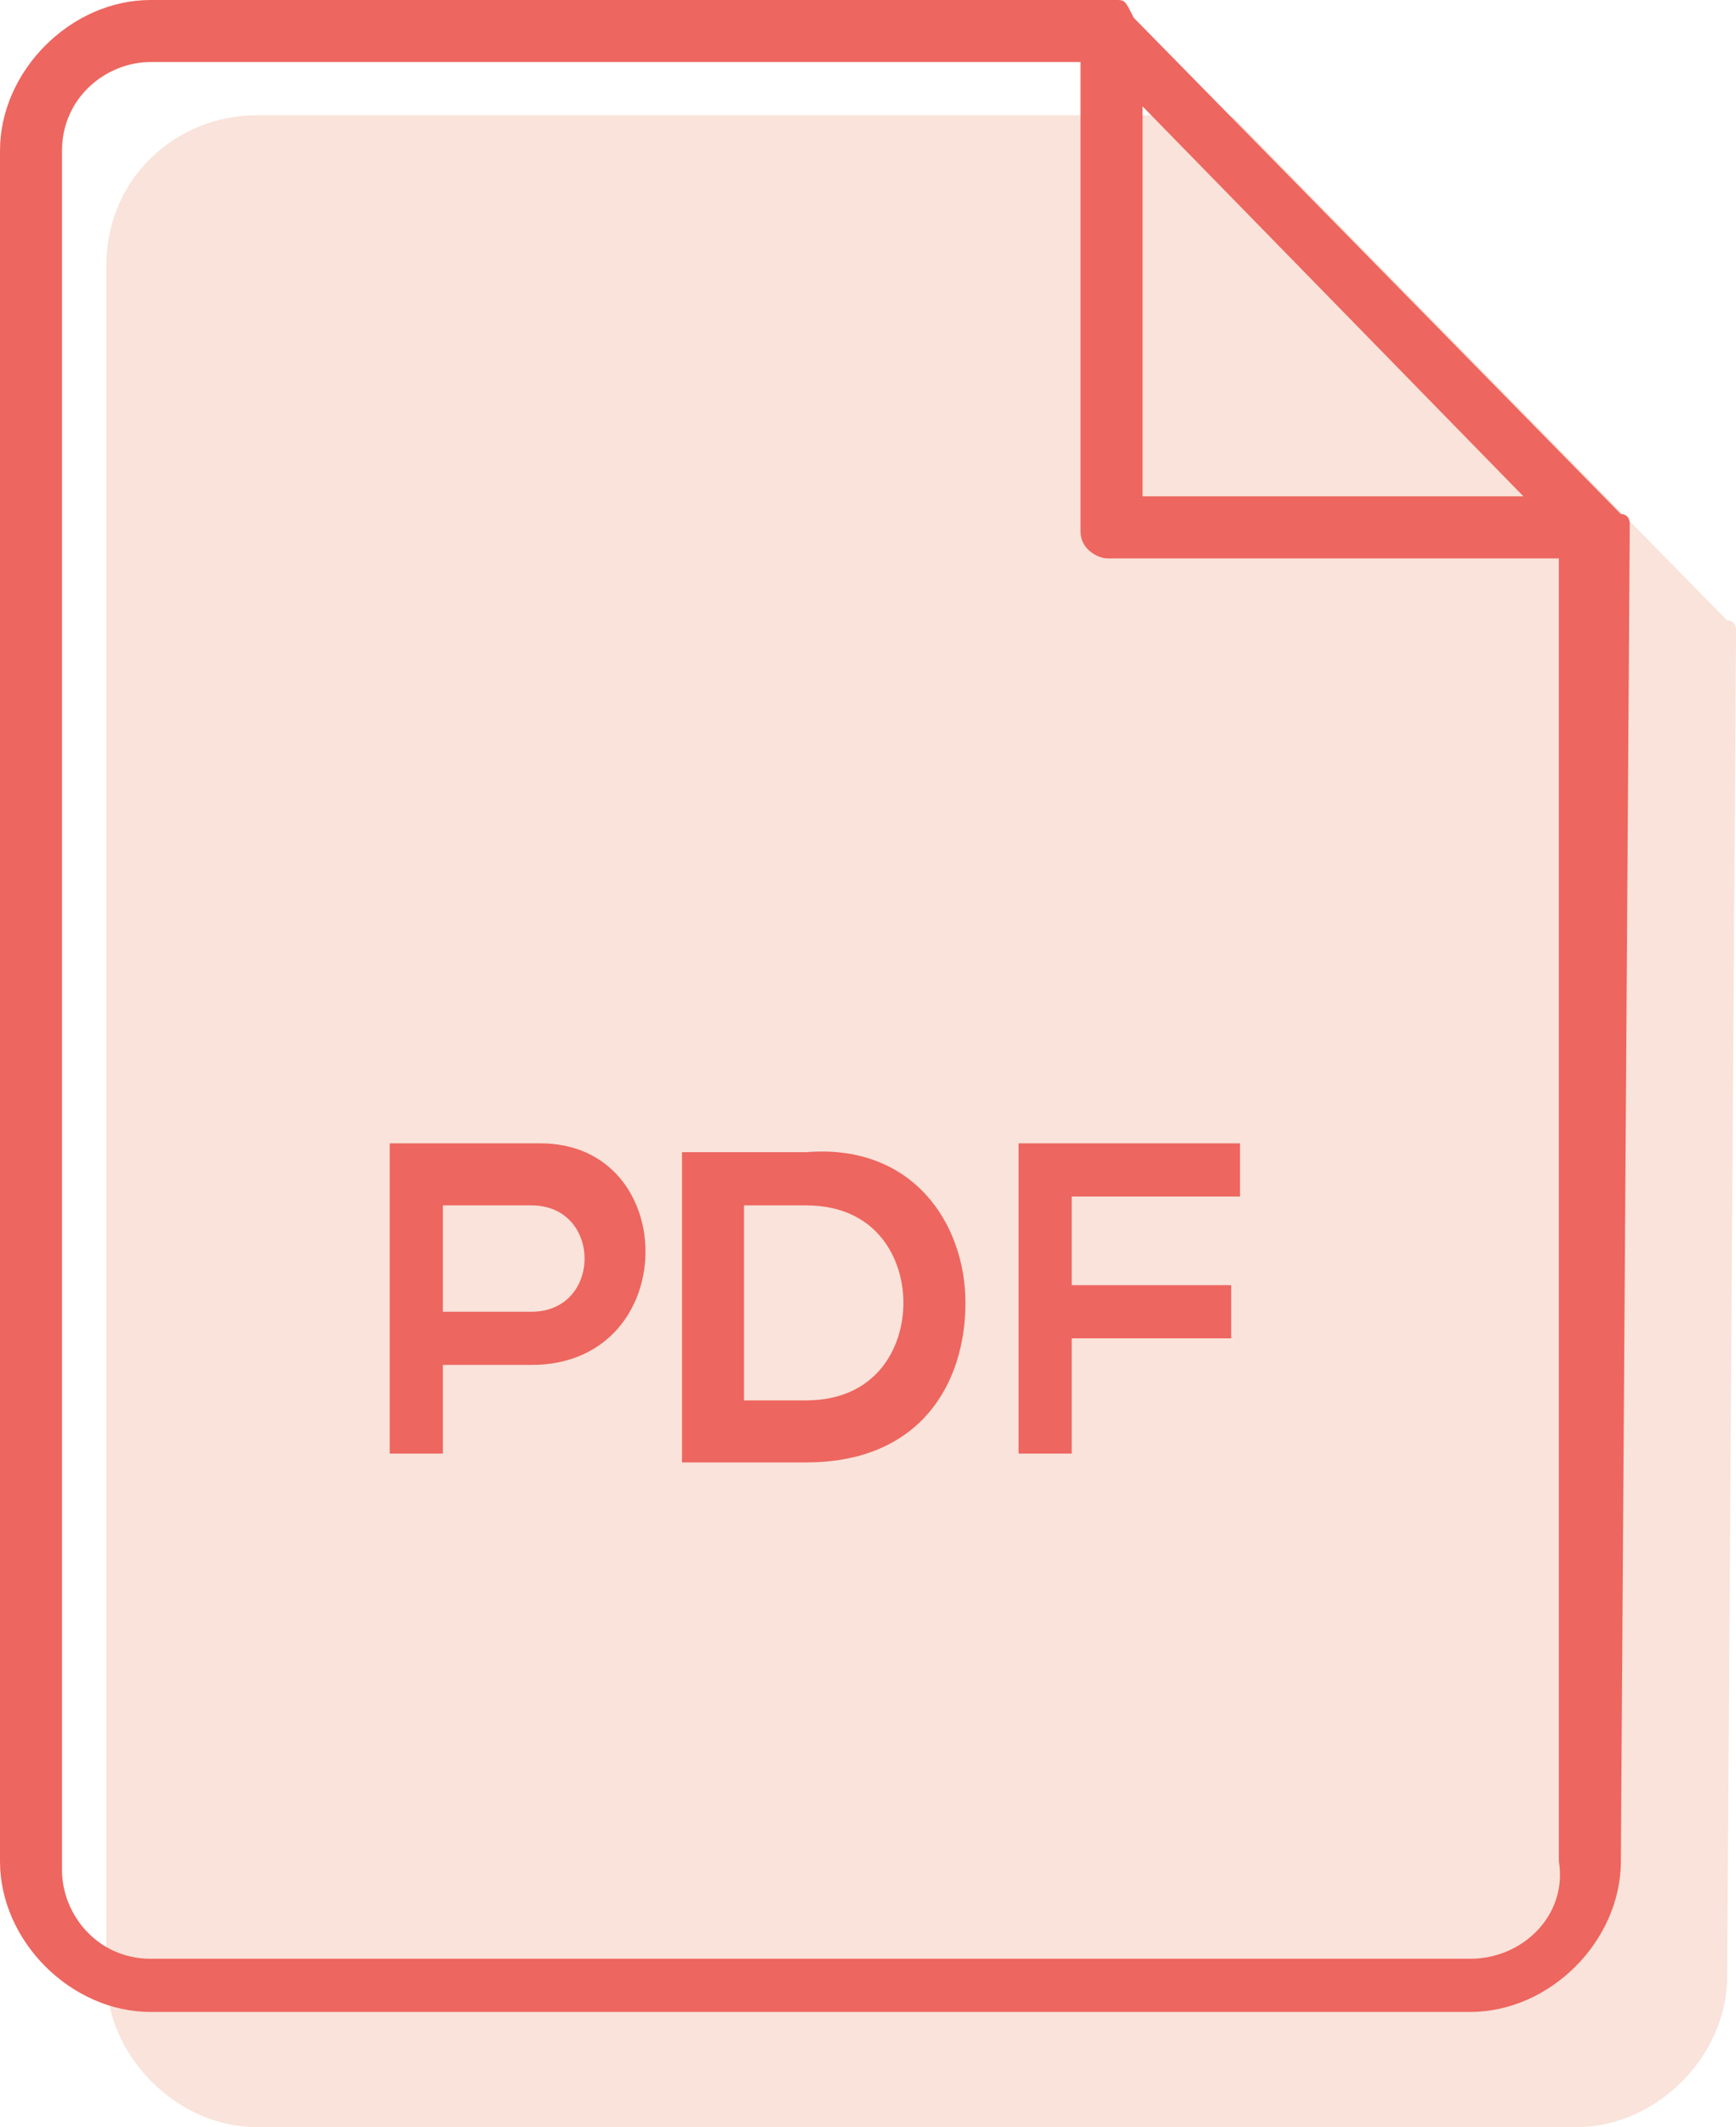 <?xml version="1.0" encoding="utf-8"?>
<!-- Generator: Adobe Illustrator 25.2.1, SVG Export Plug-In . SVG Version: 6.00 Build 0)  -->
<svg version="1.1" id="Capa_1" xmlns="http://www.w3.org/2000/svg" xmlns:xlink="http://www.w3.org/1999/xlink" x="0px" y="0px"
	 viewBox="0 0 19.6 24" style="enable-background:new 0 0 19.6 24;" xml:space="preserve">
<style type="text/css">
	.st0{fill:#F9E3DA;}
	.st1{fill:#ED665F;}
</style>
<path class="st0" d="M19.6,7.2L19.6,7.2L19.6,7.2L19.6,7.2C19.6,7.2,19.6,7.2,19.6,7.2c0-0.1,0-0.1,0-0.1c0,0,0-0.1-0.1-0.1
	c0,0,0,0,0,0l0,0c0,0,0,0,0,0L14,1.4l0,0c-0.1-0.1-0.1-0.1-0.2-0.1h0c0,0,0,0,0,0H2.9C2,1.3,1.2,2,1.2,3v19.3C1.2,23.2,2,24,2.9,24
	h14.9c0.9,0,1.7-0.8,1.7-1.7L19.6,7.2C19.6,7.2,19.6,7.2,19.6,7.2z"/>
<path class="st1" d="M18.4,6L18.4,6L18.4,6L18.4,6C18.4,5.9,18.3,5.9,18.4,6c0-0.1,0-0.1,0-0.1c0,0,0-0.1-0.1-0.1c0,0,0,0,0,0l0,0
	c0,0,0,0,0,0l-5.5-5.6l0,0C12.7,0,12.7,0,12.6,0h0c0,0,0,0,0,0H1.7C0.8,0,0,0.8,0,1.7V21c0,0.9,0.8,1.7,1.7,1.7h14.9
	c0.9,0,1.7-0.8,1.7-1.7L18.4,6C18.4,6,18.4,6,18.4,6z M12.9,1.2l4.3,4.4h-4.3C12.9,5.6,12.9,1.2,12.9,1.2z M16.6,22.1H1.7
	c-0.6,0-1-0.5-1-1V1.7c0-0.6,0.5-1,1-1h10.5v5.3c0,0.2,0.2,0.3,0.3,0.3h5.1V21C17.7,21.6,17.2,22.1,16.6,22.1z"/>
<g>
	<path class="st1" d="M6,15.4H5v1H4.4v-3.5c0.6,0,1.1,0,1.7,0C7.7,12.9,7.7,15.4,6,15.4z M5,14.8h1c0.8,0,0.8-1.2,0-1.2H5V14.8z"/>
	<path class="st1" d="M10.9,14.7c0,0.9-0.5,1.8-1.8,1.8c-0.4,0-0.9,0-1.4,0v-3.5c0.4,0,0.9,0,1.4,0C10.3,12.9,10.9,13.8,10.9,14.7z
		 M8.4,15.8h0.7c0.8,0,1.1-0.6,1.1-1.1c0-0.5-0.3-1.1-1.1-1.1H8.4V15.8z"/>
	<path class="st1" d="M11.5,16.4v-3.5H14v0.6h-1.9v1h1.8v0.6h-1.8v1.3H11.5z"/>
</g>
</svg>
